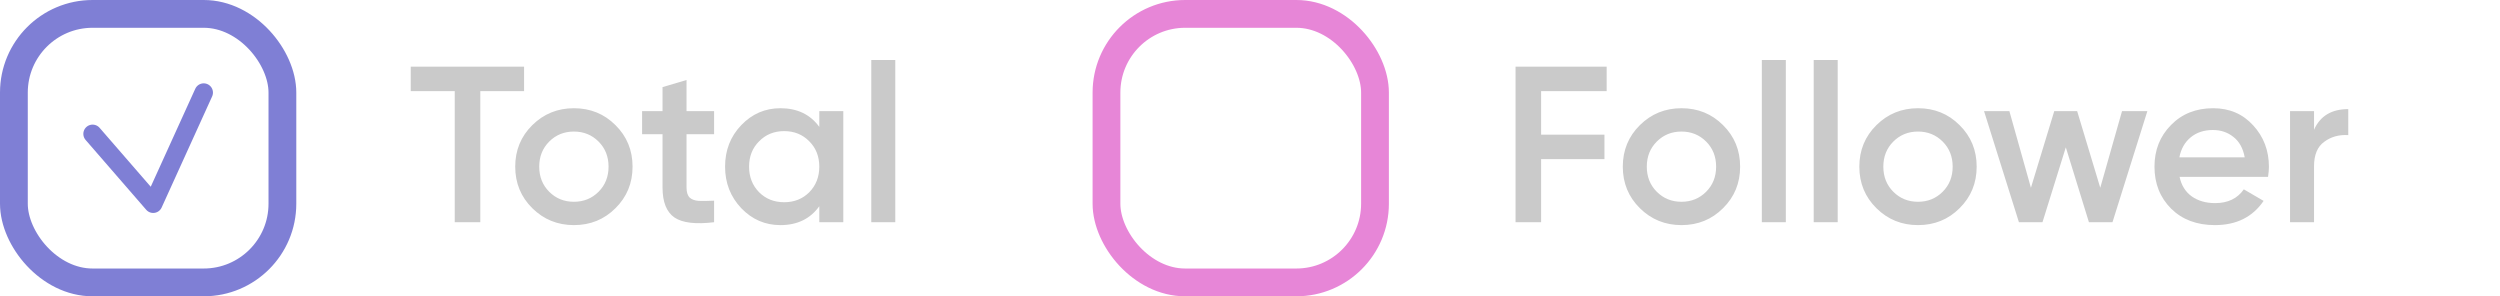 <svg width="135" height="16" viewBox="0 0 135 16" fill="none" xmlns="http://www.w3.org/2000/svg">
<rect x="0.75" y="0.75" width="14.5" height="14.5" rx="4.25" stroke="#7F7FD5" stroke-width="1.5"/>
<path d="M5 7.229L8.273 11L11 5" stroke="#7F7FD5" stroke-linecap="round" stroke-linejoin="round"/>
<path d="M28.3 3.6V4.92H25.936V12H24.556V4.92H22.18V3.6H28.3ZM30.99 12.156C30.11 12.156 29.362 11.852 28.746 11.244C28.13 10.636 27.822 9.888 27.822 9C27.822 8.112 28.13 7.364 28.746 6.756C29.362 6.148 30.11 5.844 30.99 5.844C31.878 5.844 32.626 6.148 33.234 6.756C33.85 7.364 34.158 8.112 34.158 9C34.158 9.888 33.85 10.636 33.234 11.244C32.626 11.852 31.878 12.156 30.99 12.156ZM29.658 10.356C30.018 10.716 30.462 10.896 30.99 10.896C31.518 10.896 31.962 10.716 32.322 10.356C32.682 9.996 32.862 9.544 32.862 9C32.862 8.456 32.682 8.004 32.322 7.644C31.962 7.284 31.518 7.104 30.99 7.104C30.462 7.104 30.018 7.284 29.658 7.644C29.298 8.004 29.118 8.456 29.118 9C29.118 9.544 29.298 9.996 29.658 10.356ZM38.561 7.248H37.073V10.128C37.073 10.376 37.129 10.556 37.241 10.668C37.353 10.772 37.517 10.832 37.733 10.848C37.957 10.856 38.233 10.852 38.561 10.836V12C37.569 12.12 36.857 12.036 36.425 11.748C35.993 11.452 35.777 10.912 35.777 10.128V7.248H34.673V6H35.777V4.704L37.073 4.32V6H38.561V7.248ZM44.242 6H45.538V12H44.242V11.136C43.754 11.816 43.054 12.156 42.142 12.156C41.318 12.156 40.614 11.852 40.03 11.244C39.446 10.628 39.154 9.88 39.154 9C39.154 8.112 39.446 7.364 40.03 6.756C40.614 6.148 41.318 5.844 42.142 5.844C43.054 5.844 43.754 6.18 44.242 6.852V6ZM40.99 10.38C41.35 10.74 41.802 10.92 42.346 10.92C42.89 10.92 43.342 10.74 43.702 10.38C44.062 10.012 44.242 9.552 44.242 9C44.242 8.448 44.062 7.992 43.702 7.632C43.342 7.264 42.89 7.08 42.346 7.08C41.802 7.08 41.35 7.264 40.99 7.632C40.63 7.992 40.45 8.448 40.45 9C40.45 9.552 40.63 10.012 40.99 10.38ZM47.049 12V3.24H48.345V12H47.049Z" fill="#CACACA"/>
<rect x="59.75" y="0.75" width="14.5" height="14.5" rx="4.25" stroke="#E786D7" stroke-width="1.5"/>
<path d="M86.76 4.92H83.22V7.272H86.64V8.592H83.22V12H81.84V3.6H86.76V4.92ZM90.799 12.156C89.919 12.156 89.171 11.852 88.555 11.244C87.939 10.636 87.631 9.888 87.631 9C87.631 8.112 87.939 7.364 88.555 6.756C89.171 6.148 89.919 5.844 90.799 5.844C91.687 5.844 92.435 6.148 93.043 6.756C93.659 7.364 93.967 8.112 93.967 9C93.967 9.888 93.659 10.636 93.043 11.244C92.435 11.852 91.687 12.156 90.799 12.156ZM89.467 10.356C89.827 10.716 90.271 10.896 90.799 10.896C91.327 10.896 91.771 10.716 92.131 10.356C92.491 9.996 92.671 9.544 92.671 9C92.671 8.456 92.491 8.004 92.131 7.644C91.771 7.284 91.327 7.104 90.799 7.104C90.271 7.104 89.827 7.284 89.467 7.644C89.107 8.004 88.927 8.456 88.927 9C88.927 9.544 89.107 9.996 89.467 10.356ZM95.139 12V3.24H96.435V12H95.139ZM97.94 12V3.24H99.236V12H97.94ZM103.572 12.156C102.692 12.156 101.944 11.852 101.328 11.244C100.712 10.636 100.404 9.888 100.404 9C100.404 8.112 100.712 7.364 101.328 6.756C101.944 6.148 102.692 5.844 103.572 5.844C104.46 5.844 105.208 6.148 105.816 6.756C106.432 7.364 106.74 8.112 106.74 9C106.74 9.888 106.432 10.636 105.816 11.244C105.208 11.852 104.46 12.156 103.572 12.156ZM102.24 10.356C102.6 10.716 103.044 10.896 103.572 10.896C104.1 10.896 104.544 10.716 104.904 10.356C105.264 9.996 105.444 9.544 105.444 9C105.444 8.456 105.264 8.004 104.904 7.644C104.544 7.284 104.1 7.104 103.572 7.104C103.044 7.104 102.6 7.284 102.24 7.644C101.88 8.004 101.7 8.456 101.7 9C101.7 9.544 101.88 9.996 102.24 10.356ZM114.59 6H115.958L114.074 12H112.802L111.554 7.956L110.294 12H109.022L107.138 6H108.506L109.67 10.14L110.93 6H112.166L113.414 10.14L114.59 6ZM117.698 9.552C117.794 10.008 118.014 10.36 118.358 10.608C118.702 10.848 119.122 10.968 119.618 10.968C120.306 10.968 120.822 10.72 121.166 10.224L122.234 10.848C121.642 11.72 120.766 12.156 119.606 12.156C118.63 12.156 117.842 11.86 117.242 11.268C116.642 10.668 116.342 9.912 116.342 9C116.342 8.104 116.638 7.356 117.23 6.756C117.822 6.148 118.582 5.844 119.51 5.844C120.39 5.844 121.11 6.152 121.67 6.768C122.238 7.384 122.522 8.132 122.522 9.012C122.522 9.148 122.506 9.328 122.474 9.552H117.698ZM117.686 8.496H121.214C121.126 8.008 120.922 7.64 120.602 7.392C120.29 7.144 119.922 7.02 119.498 7.02C119.018 7.02 118.618 7.152 118.298 7.416C117.978 7.68 117.774 8.04 117.686 8.496ZM124.958 7.008C125.286 6.264 125.902 5.892 126.806 5.892V7.296C126.31 7.264 125.878 7.384 125.51 7.656C125.142 7.92 124.958 8.36 124.958 8.976V12H123.662V6H124.958V7.008Z" fill="#CACACA"/>
</svg>
